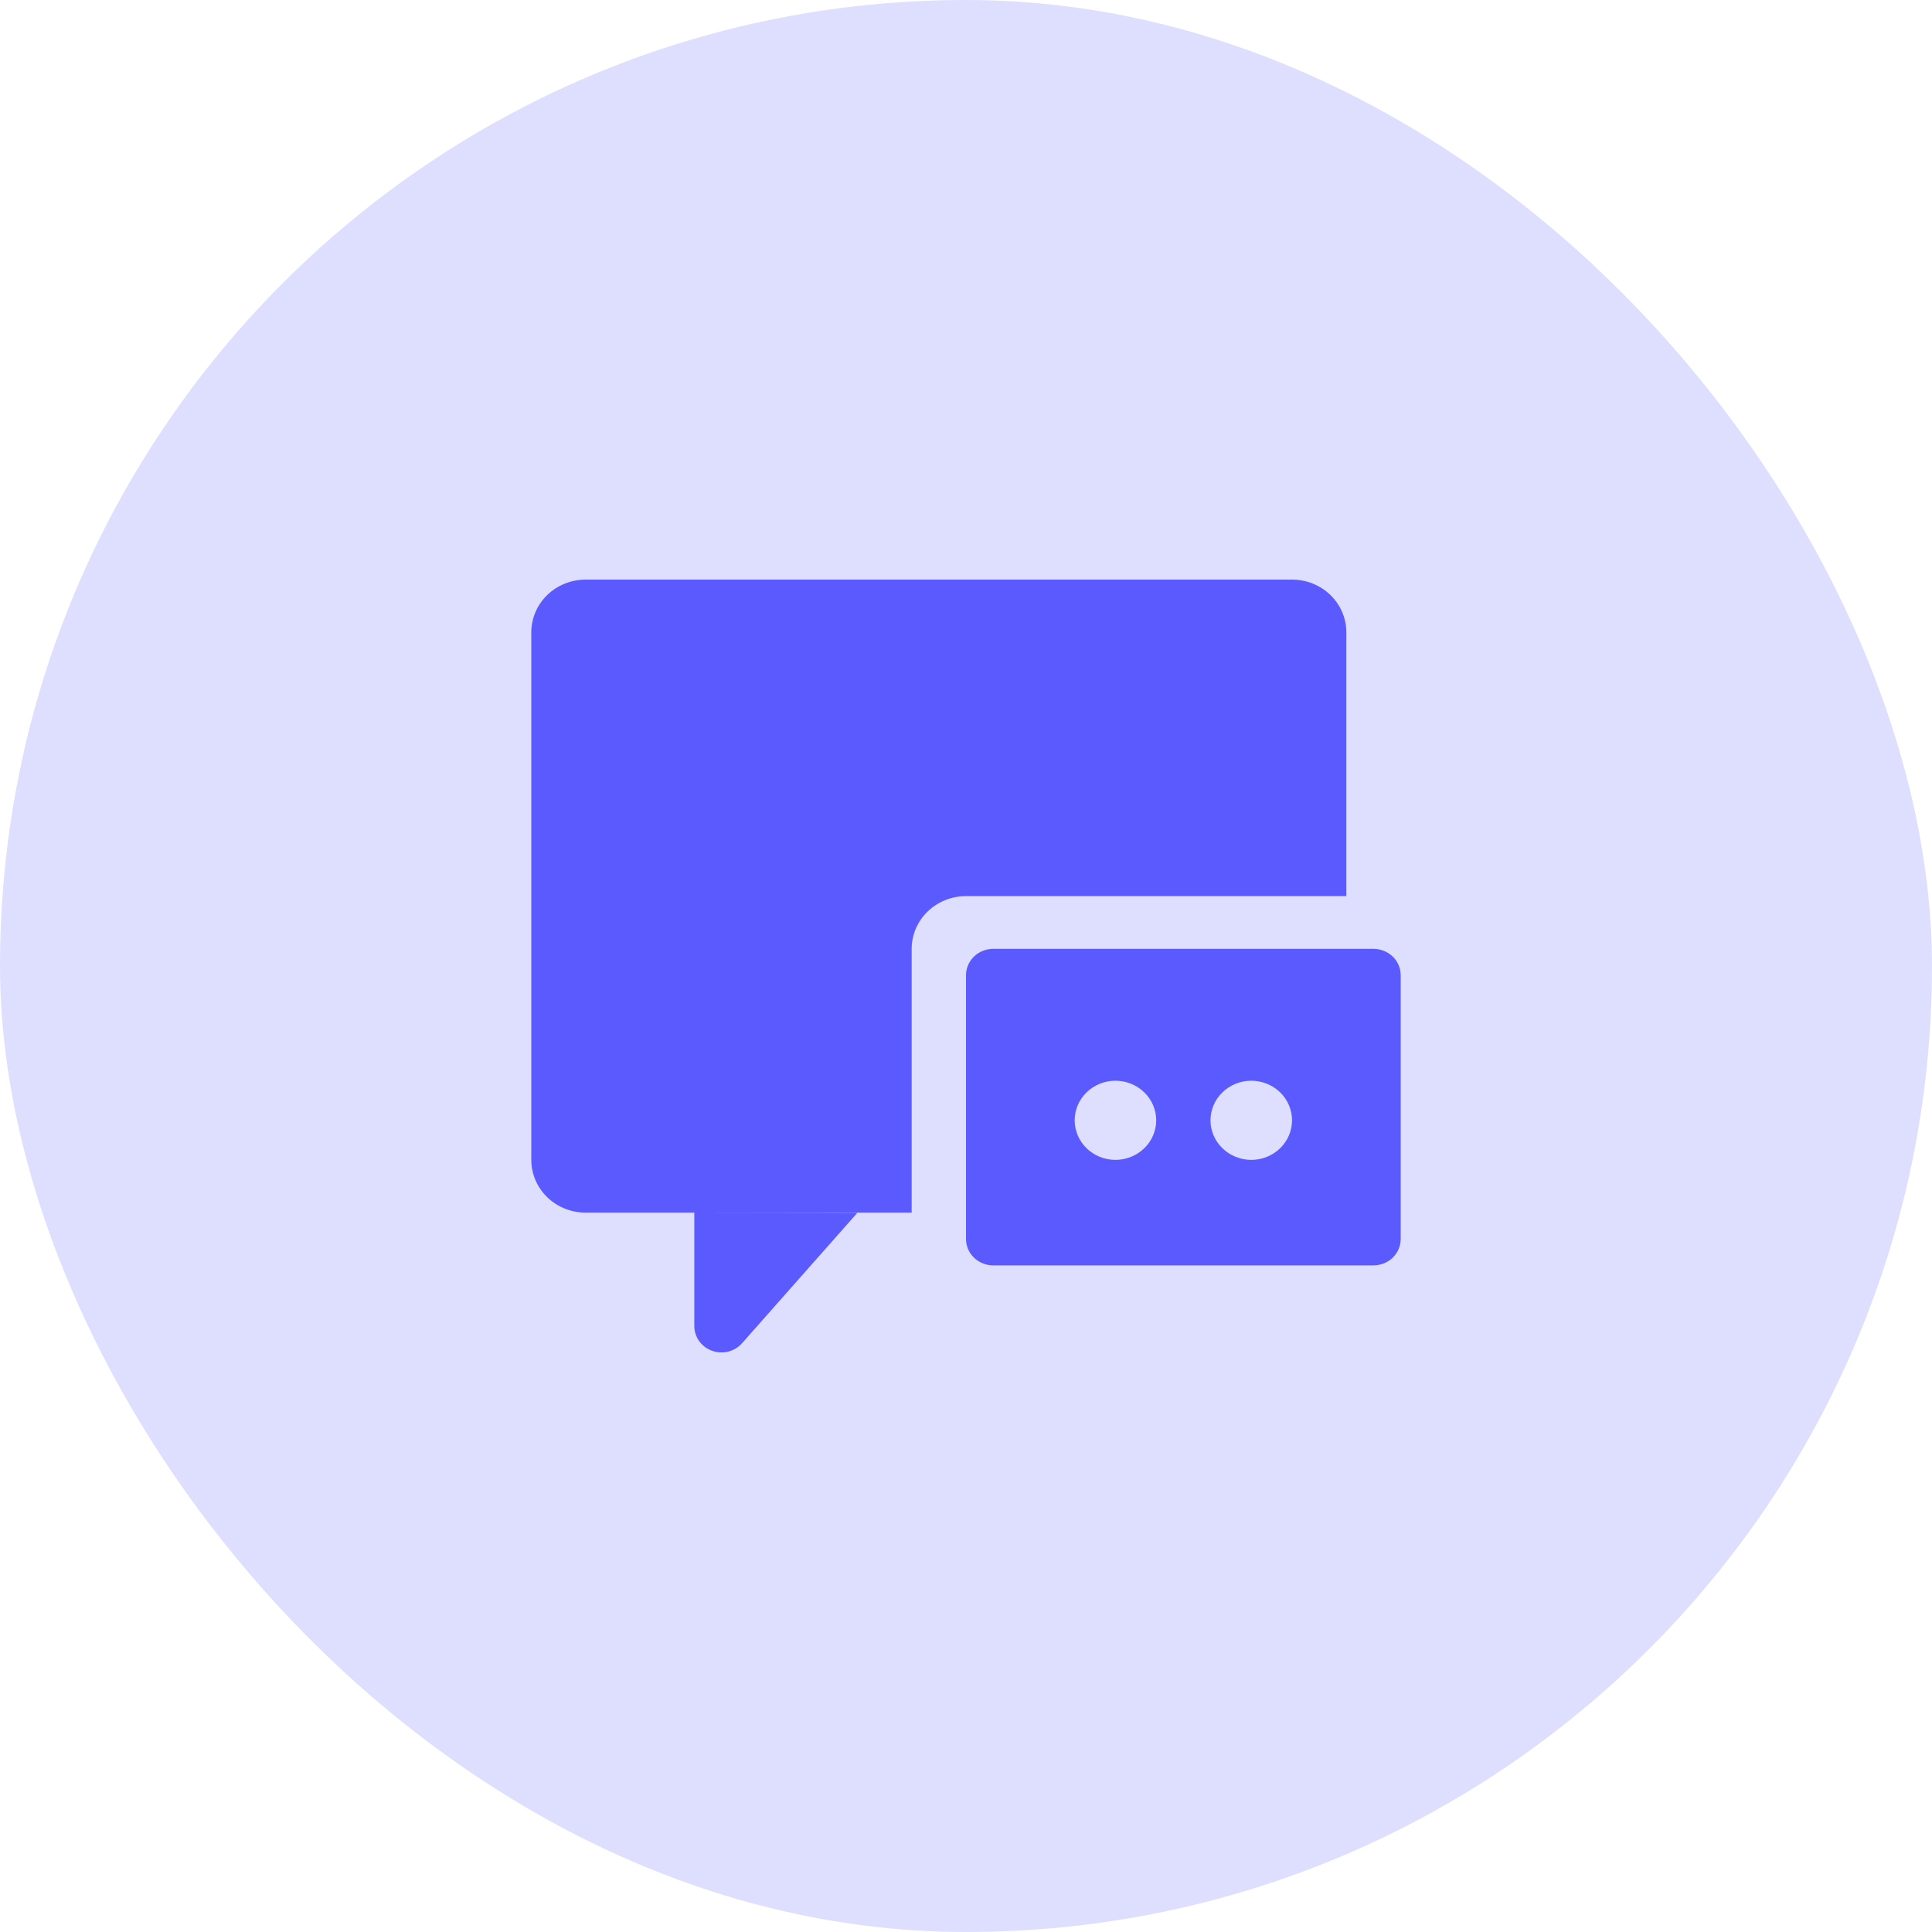 <svg width="40" height="40" viewBox="0 0 40 40" fill="none" xmlns="http://www.w3.org/2000/svg">
<rect width="40" height="40" rx="20" fill="#DEDEFF"/>
<path d="M27.875 18.553H20C19.702 18.553 19.416 18.668 19.204 18.873C18.994 19.078 18.875 19.355 18.875 19.645V25.106H12.125C11.827 25.106 11.54 24.991 11.329 24.786C11.118 24.581 11 24.303 11 24.014V13.092C11 12.803 11.118 12.525 11.329 12.32C11.54 12.115 11.827 12 12.125 12H26.75C27.048 12 27.334 12.115 27.546 12.32C27.756 12.525 27.875 12.803 27.875 13.092V18.553ZM14.375 25.106L17.75 25.111L15.364 27.809C15.29 27.894 15.19 27.954 15.079 27.983C14.967 28.011 14.85 28.005 14.742 27.966C14.634 27.927 14.541 27.858 14.476 27.766C14.41 27.674 14.375 27.566 14.375 27.454V25.106ZM20.562 19.645H28.438C28.587 19.645 28.73 19.703 28.835 19.805C28.941 19.907 29 20.046 29 20.191V25.652C29 25.724 28.985 25.795 28.957 25.861C28.929 25.927 28.887 25.987 28.835 26.038C28.783 26.089 28.721 26.129 28.653 26.156C28.584 26.184 28.511 26.198 28.438 26.198H20.562C20.489 26.198 20.416 26.184 20.347 26.156C20.279 26.129 20.217 26.089 20.165 26.038C20.113 25.987 20.071 25.927 20.043 25.861C20.015 25.795 20 25.724 20 25.652V20.191C20 20.119 20.015 20.048 20.043 19.982C20.071 19.916 20.113 19.856 20.165 19.805C20.217 19.754 20.279 19.714 20.347 19.687C20.416 19.659 20.489 19.645 20.562 19.645ZM23.094 24.014C23.317 24.014 23.532 23.927 23.69 23.774C23.849 23.62 23.938 23.412 23.938 23.195C23.938 22.977 23.849 22.769 23.69 22.615C23.532 22.462 23.317 22.375 23.094 22.375C22.87 22.375 22.655 22.462 22.497 22.615C22.339 22.769 22.25 22.977 22.25 23.195C22.25 23.412 22.339 23.62 22.497 23.774C22.655 23.927 22.87 24.014 23.094 24.014ZM25.906 24.014C26.13 24.014 26.345 23.927 26.503 23.774C26.661 23.62 26.75 23.412 26.75 23.195C26.75 22.977 26.661 22.769 26.503 22.615C26.345 22.462 26.13 22.375 25.906 22.375C25.683 22.375 25.468 22.462 25.31 22.615C25.151 22.769 25.062 22.977 25.062 23.195C25.062 23.412 25.151 23.62 25.31 23.774C25.468 23.927 25.683 24.014 25.906 24.014Z" fill="#5A5AFE"/>
</svg>
